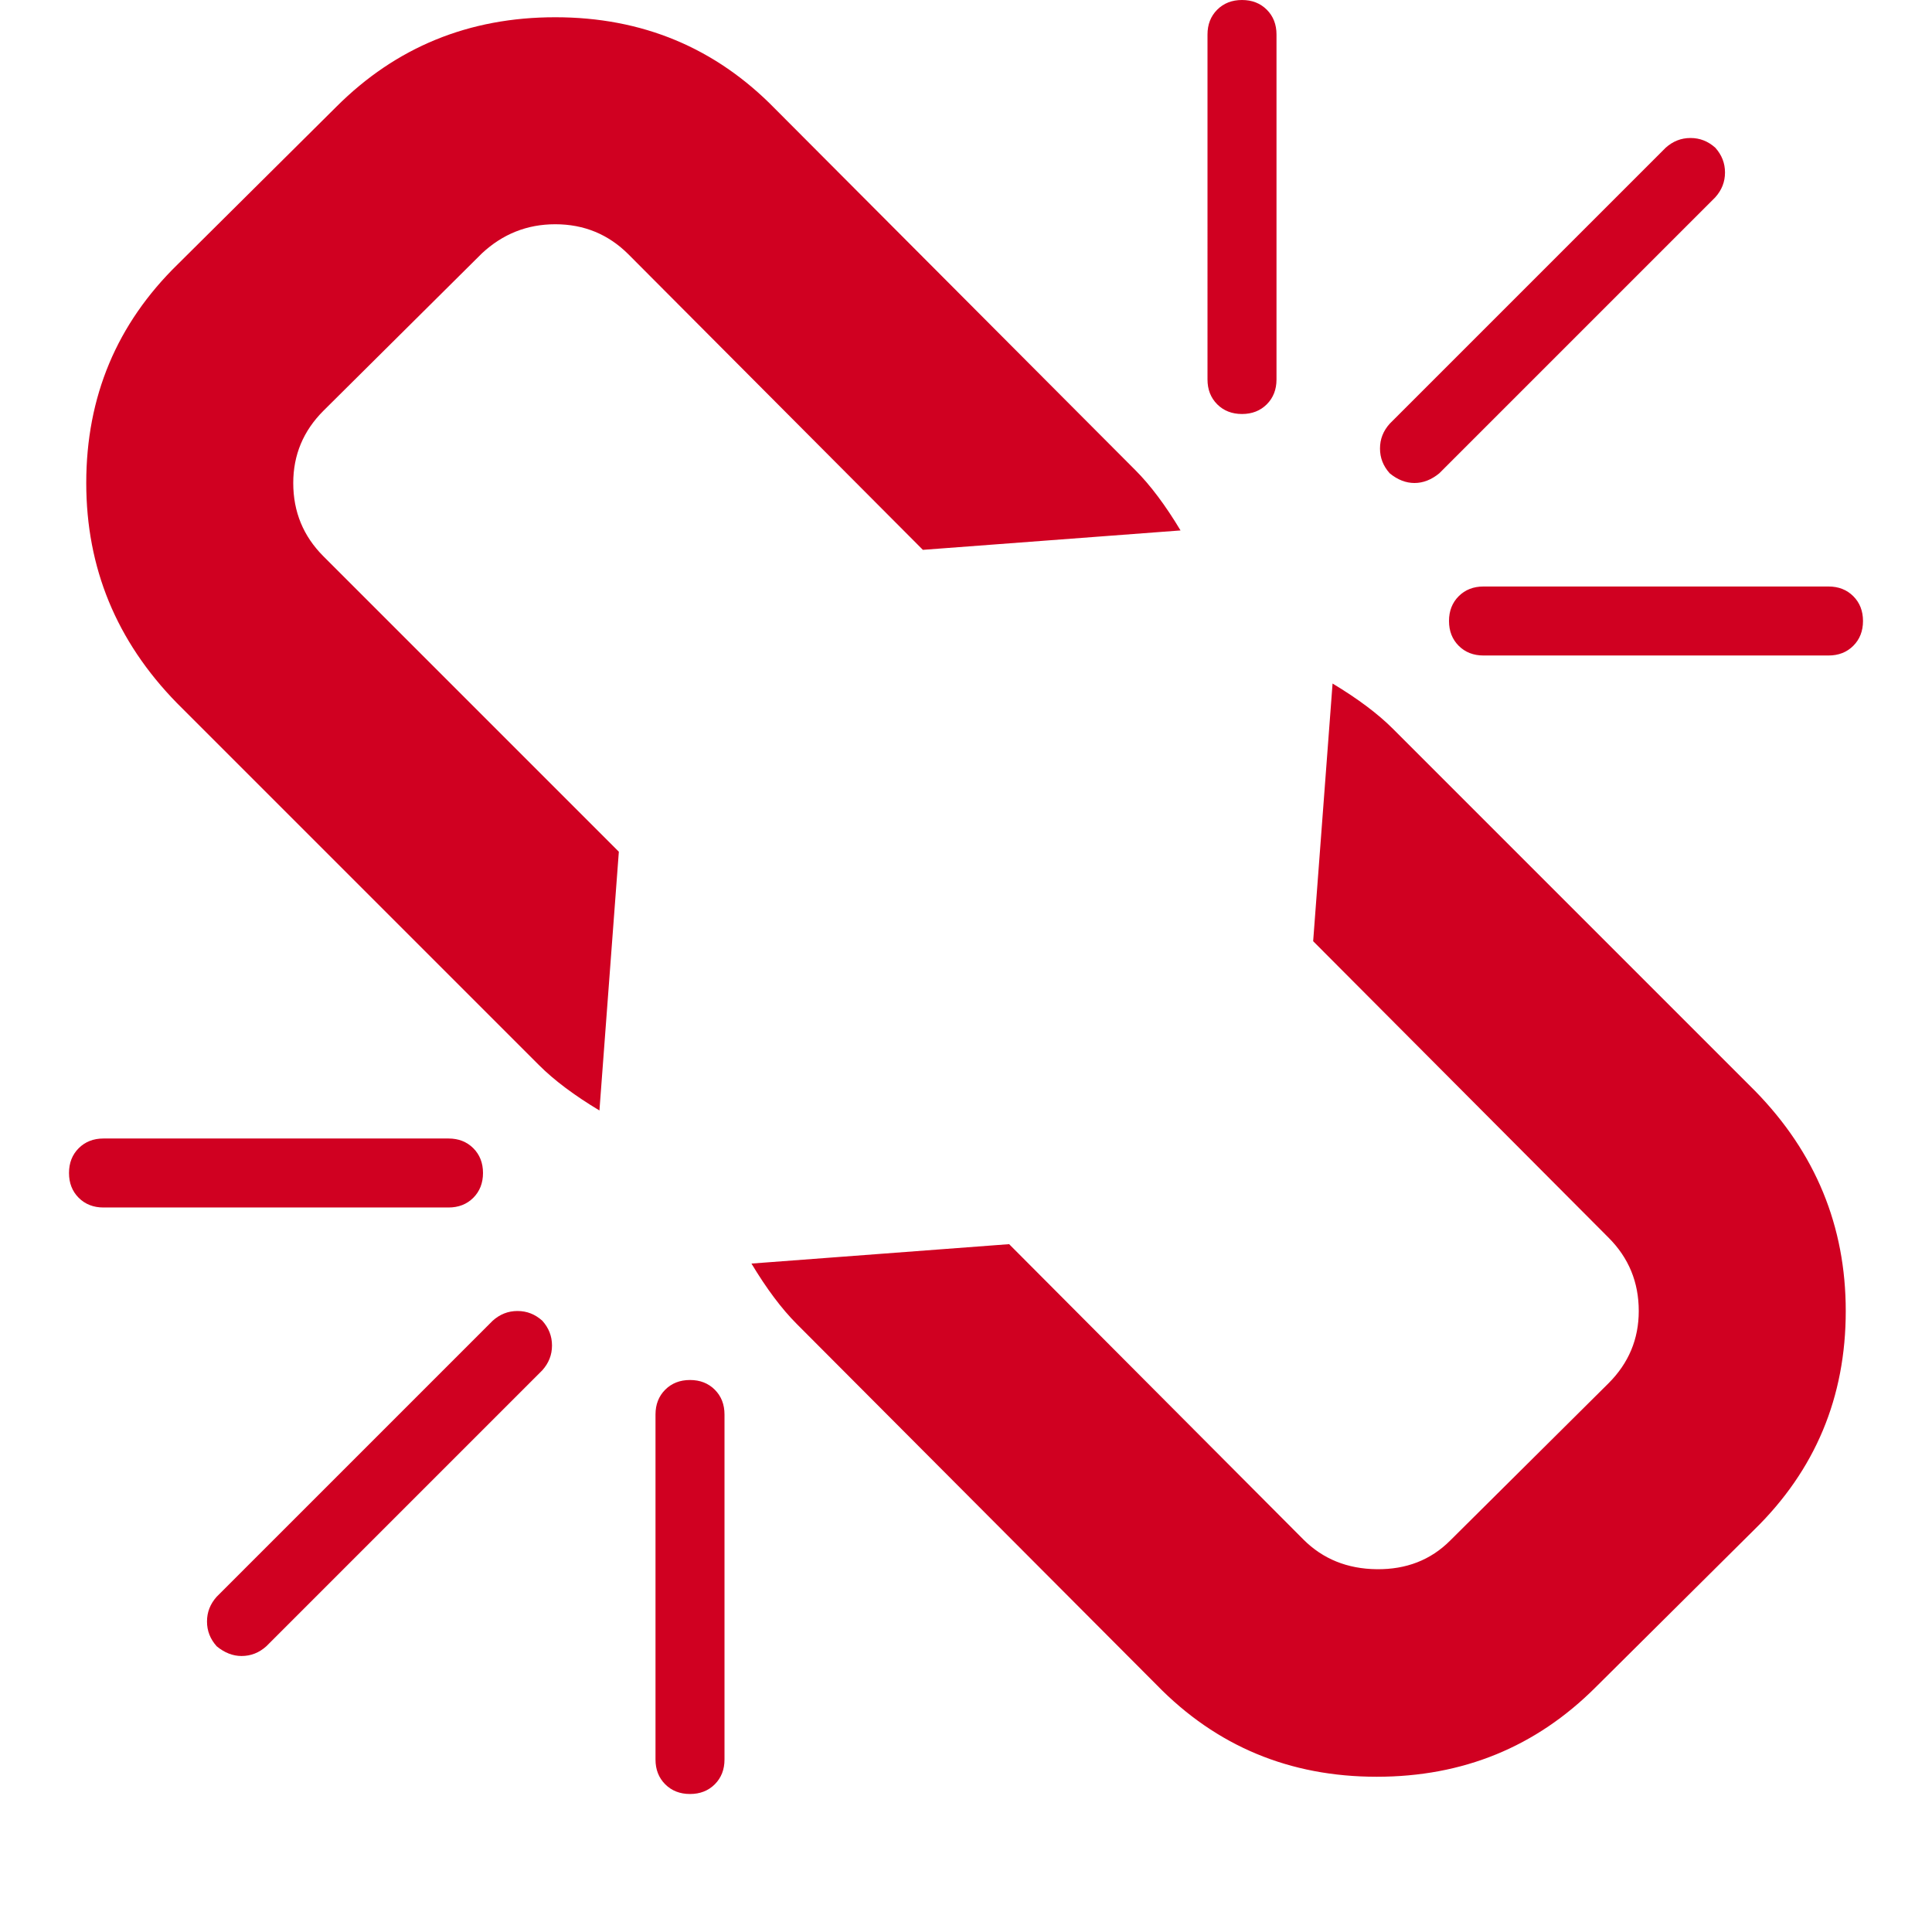 <?xml version="1.0" encoding="utf-8"?>
<!-- Generator: Adobe Illustrator 21.1.0, SVG Export Plug-In . SVG Version: 6.00 Build 0)  -->
<svg version="1.1" id="Layer_1" xmlns="http://www.w3.org/2000/svg" xmlns:xlink="http://www.w3.org/1999/xlink" x="0px" y="0px"
	 viewBox="0 0 1792 1792" style="enable-background:new 0 0 1792 1792;" xml:space="preserve">
<style type="text/css">
	.st0{fill:#D00021;}
</style>
<path class="st0" d="M503,1271l-256,256c-6.7,6-14.3,9-23,9c-8,0-15.7-3-23-9c-6-6.7-9-14.3-9-23s3-16.3,9-23l256-256
	c6.7-6,14.3-9,23-9s16.3,3,23,9c6,6.7,9,14.3,9,23S509,1264.3,503,1271z M672,1312v320c0,9.3-3,17-9,23s-13.7,9-23,9s-17-3-23-9
	s-9-13.7-9-23v-320c0-9.3,3-17,9-23s13.7-9,23-9s17,3,23,9S672,1302.7,672,1312z M448,1088c0,9.3-3,17-9,23s-13.7,9-23,9H96
	c-9.3,0-17-3-23-9s-9-13.7-9-23s3-17,9-23s13.7-9,23-9h320c9.3,0,17,3,23,9S448,1078.7,448,1088z M1712,1216c0,80-28.3,147.7-85,203
	l-147,146c-55.3,55.3-123,83-203,83c-80.7,0-148.7-28.3-204-85l-334-335c-14-14-28-32.7-42-56l239-18l273,274
	c18,18,40.7,27.2,68,27.5s50-8.5,68-26.5l147-146c18.7-18.7,28-41,28-67c0-26.7-9.3-49.3-28-68l-274-275l18-239c23.3,14,42,28,56,42
	l336,336C1684,1069.3,1712,1137.3,1712,1216z M1095,492l-239,18L583,236c-18.7-18.7-41.3-28-68-28c-26,0-48.7,9-68,27L300,381
	c-18.7,18.7-28,41-28,67c0,26.7,9.3,49.3,28,68l274,274l-18,240c-23.3-14-42-28-56-42L164,652c-56-57.3-84-125.3-84-204
	c0-80,28.3-147.7,85-203L312,99c55.3-55.3,123-83,203-83c80.7,0,148.7,28.3,204,85l334,335C1067,450,1081,468.7,1095,492z M1728,576
	c0,9.3-3,17-9,23s-13.7,9-23,9h-320c-9.3,0-17-3-23-9s-9-13.7-9-23s3-17,9-23s13.7-9,23-9h320c9.3,0,17,3,23,9S1728,566.7,1728,576z
	 M1184,32v320c0,9.3-3,17-9,23s-13.7,9-23,9s-17-3-23-9s-9-13.7-9-23V32c0-9.3,3-17,9-23s13.7-9,23-9s17,3,23,9S1184,22.7,1184,32z
	 M1591,183l-256,256c-7.3,6-15,9-23,9s-15.7-3-23-9c-6-6.7-9-14.3-9-23s3-16.3,9-23l256-256c6.7-6,14.3-9,23-9s16.3,3,23,9
	c6,6.7,9,14.3,9,23S1597,176.3,1591,183z"/>
</svg>
